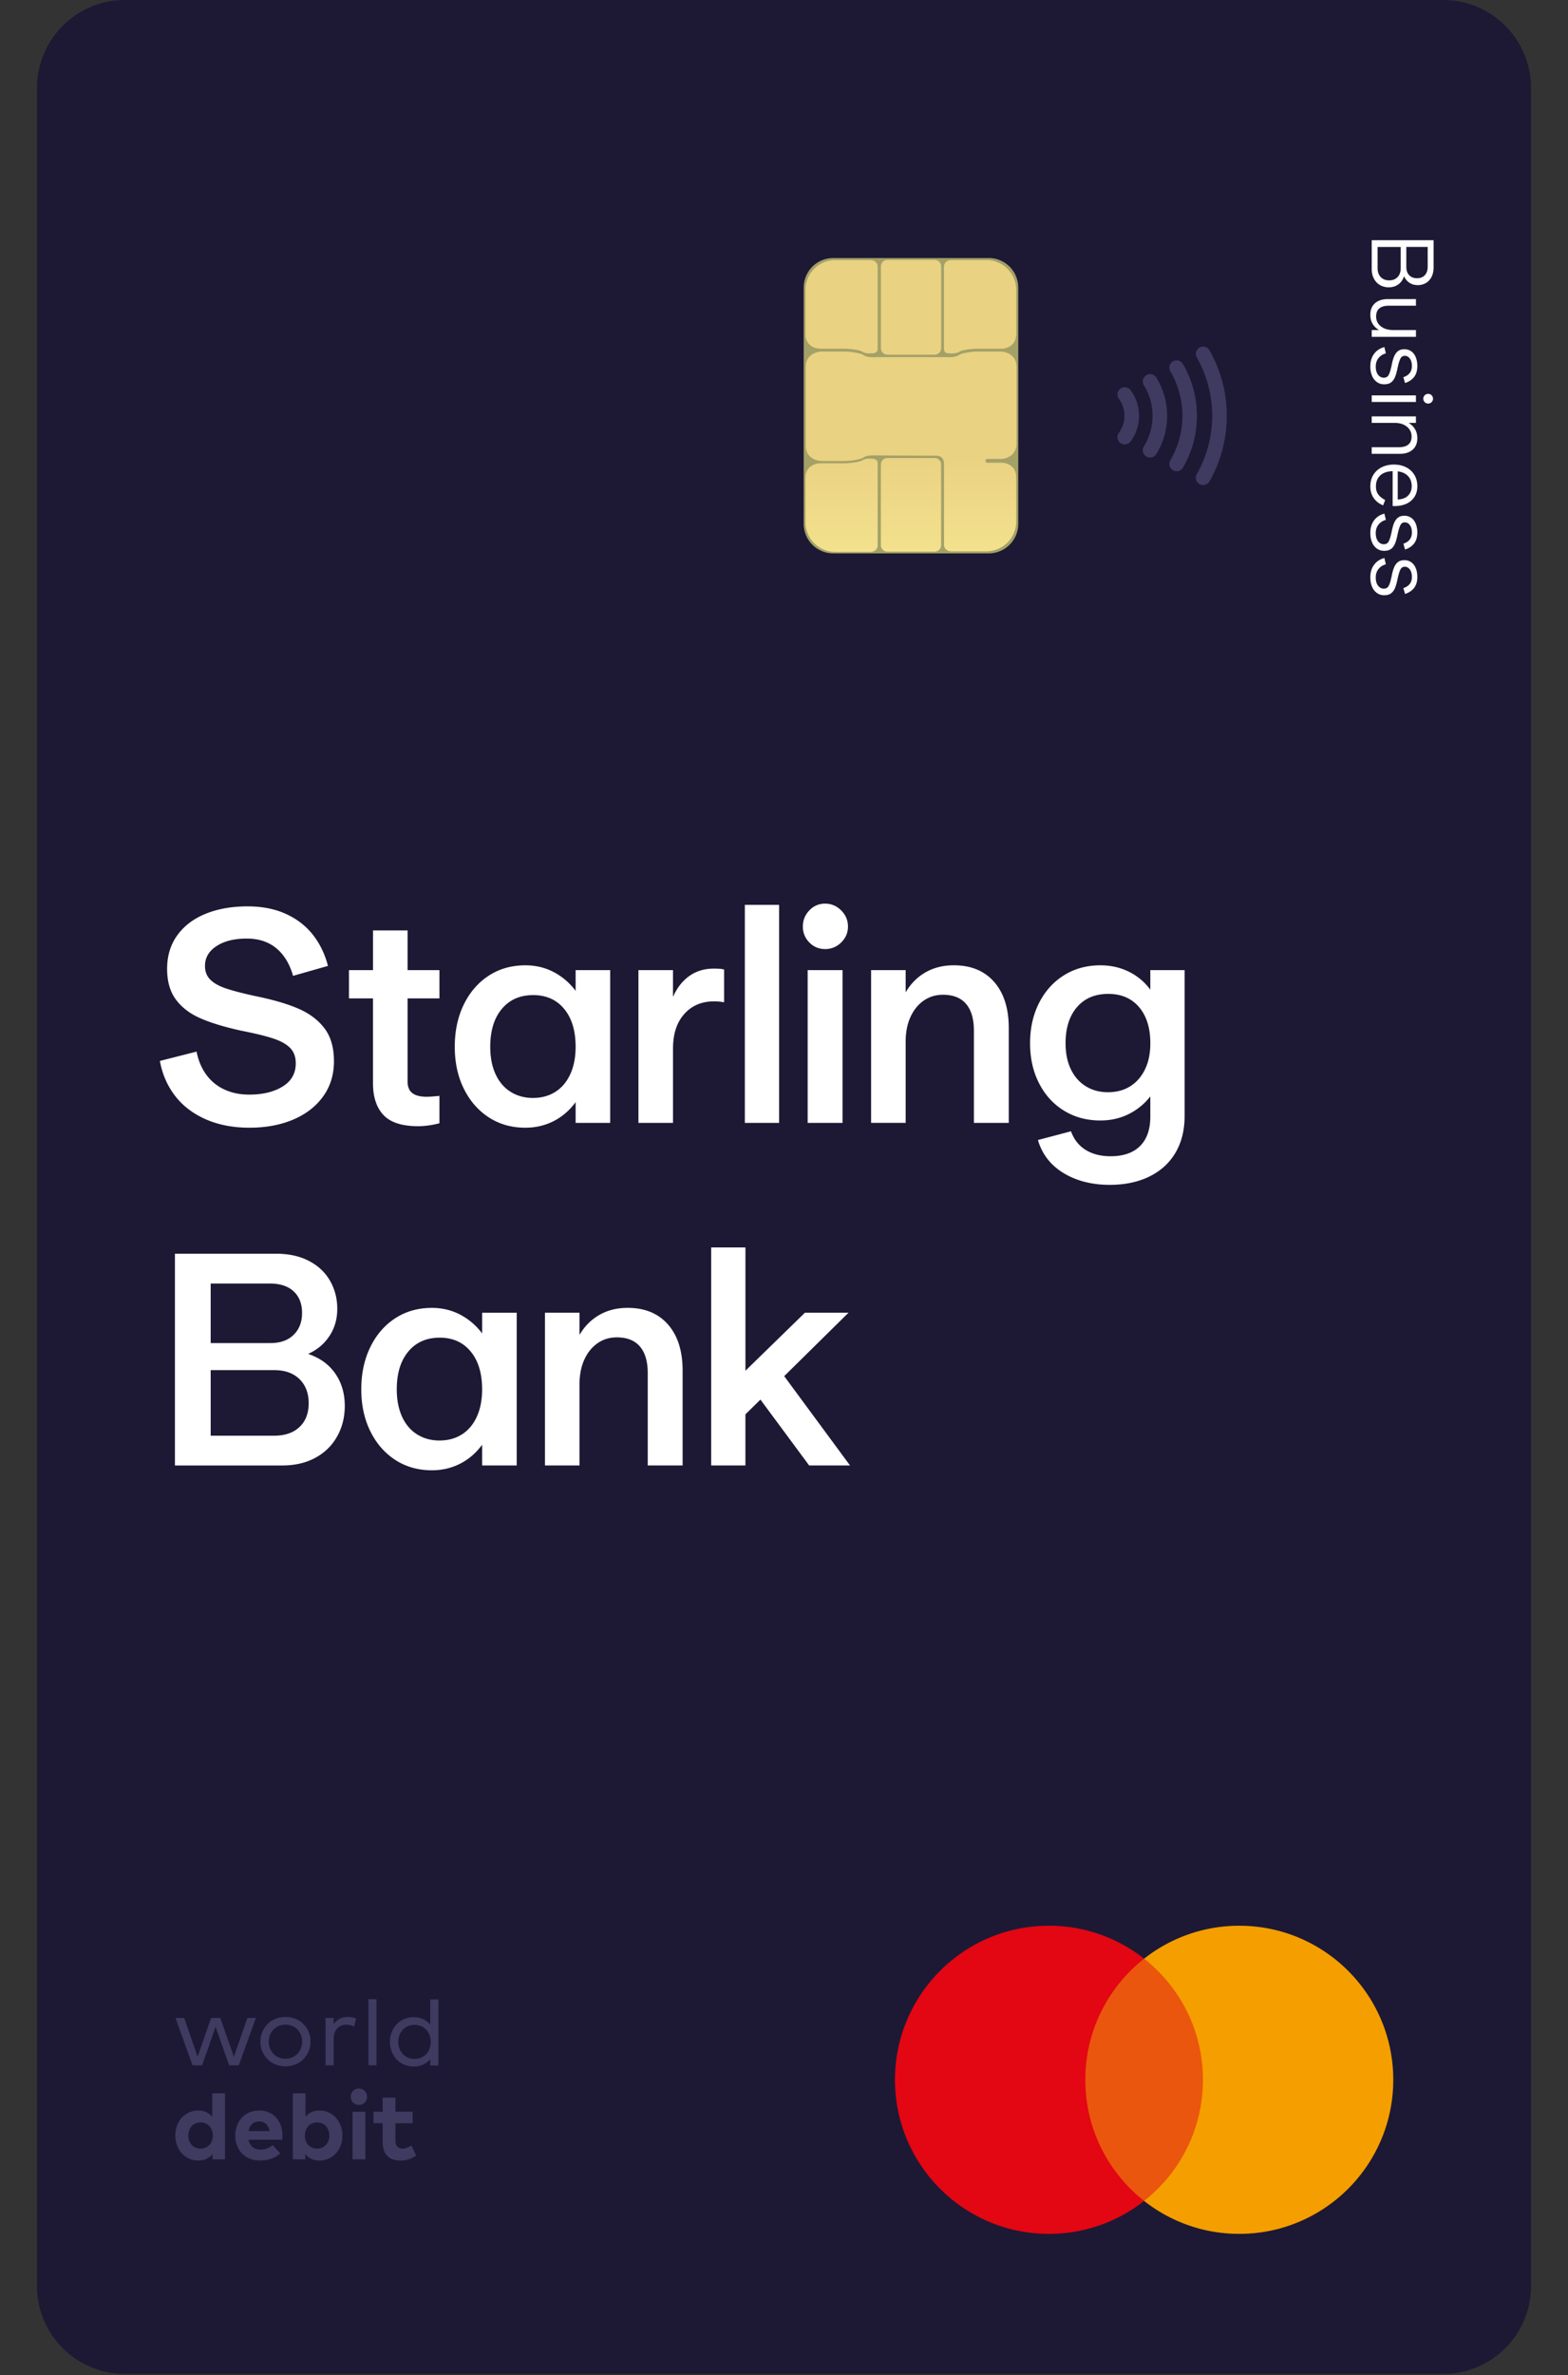 <svg viewBox="-5 0 212 321" fill="none" xmlns="http://www.w3.org/2000/svg" class="fs789u2"><rect x="-5" y="0" width="212" height="321" fill="#333333" stroke="none"/><path d="M190.119 0c6.563 0 11.883 5.32 11.883 11.883v297.059c0 6.563-5.32 11.883-11.883 11.883H11.883C5.32 320.825 0 315.505 0 308.942V11.883C0 5.32 5.32 0 11.883 0H190.12Z" fill="#1D1934"/><path d="M146.28 53.904c.239.323.428.68.551 1.063a3.804 3.804 0 0 1 0 2.456 3.61 3.61 0 0 1-.555 1.063.992.992 0 0 0 .204 1.382.99.99 0 0 0 1.38-.206 5.917 5.917 0 0 0 .844-1.61 5.942 5.942 0 0 0 .002-3.717 6.01 6.01 0 0 0-.846-1.61.985.985 0 1 0-1.58 1.178ZM149.656 52.066a7.801 7.801 0 0 1 1.172 4.131c0 1.521-.427 2.93-1.172 4.131a.987.987 0 0 0 1.684 1.033 9.793 9.793 0 0 0 1.46-5.166 9.777 9.777 0 0 0-1.46-5.166.985.985 0 0 0-1.358-.321.994.994 0 0 0-.326 1.358ZM153.241 50.193a11.856 11.856 0 0 1 1.623 6.004c0 2.194-.591 4.242-1.626 6.001a.986.986 0 1 0 1.704.996 13.822 13.822 0 0 0 1.887-6.997c0-2.547-.685-4.943-1.887-6.997a.985.985 0 1 0-1.701.993Z" fill="#3F3A60"/><path d="M156.812 48.314a15.887 15.887 0 0 1 2.078 7.883 15.931 15.931 0 0 1-2.078 7.885.981.981 0 0 0 .371 1.34.983.983 0 0 0 1.343-.366 17.85 17.85 0 0 0 2.337-8.86c0-3.219-.849-6.243-2.337-8.858a.986.986 0 0 0-1.714.976ZM21.805 285.225c.434 0 .803.076 1.111.232.308.154.567.358.78.61v-3.168h1.724v8.922h-1.69v-.71c-.21.261-.475.471-.788.632-.314.162-.692.243-1.134.243-.44 0-.853-.087-1.233-.259a3.014 3.014 0 0 1-.987-.709 3.27 3.27 0 0 1-.653-1.072 3.755 3.755 0 0 1-.234-1.343c0-.482.078-.929.234-1.341.156-.412.375-.77.653-1.069a3.002 3.002 0 0 1 2.217-.968Zm.317 1.612c-.252 0-.48.045-.686.139-.203.093-.38.217-.522.377a1.685 1.685 0 0 0-.332.564 2.022 2.022 0 0 0-.117.69c0 .248.039.48.117.693a1.612 1.612 0 0 0 .854.939c.207.093.434.139.686.139.247 0 .473-.044.677-.133a1.53 1.53 0 0 0 .523-.371c.148-.16.258-.347.338-.564a2.04 2.04 0 0 0 .12-.703c0-.251-.04-.486-.12-.703a1.684 1.684 0 0 0-.338-.564 1.53 1.53 0 0 0-.523-.371 1.66 1.66 0 0 0-.677-.132Zm7.941-1.612c.465 0 .888.082 1.27.245.384.165.711.395.985.69.273.295.486.651.64 1.067.151.415.227.873.227 1.372 0 .102-.004.204-.008.312a5.196 5.196 0 0 1-.024.271h-4.554c.043.235.117.434.219.599.102.165.223.304.369.415.143.11.306.191.486.24.182.05.373.076.577.076.277 0 .56-.054.844-.16a2.6 2.6 0 0 0 .779-.458l1.013 1.113a3.478 3.478 0 0 1-1.237.74 4.57 4.57 0 0 1-1.501.236c-.49 0-.942-.08-1.35-.243a3.04 3.04 0 0 1-1.052-.681 3.049 3.049 0 0 1-.686-1.061 3.666 3.666 0 0 1-.245-1.373c0-.504.08-.966.239-1.382.158-.419.382-.775.666-1.074.284-.298.627-.53 1.024-.697.4-.163.838-.247 1.32-.247Zm-.013 1.49c-.41 0-.735.115-.974.343-.239.228-.395.543-.47.944h2.844c-.08-.414-.239-.733-.478-.955-.238-.219-.546-.332-.922-.332Zm8.139-1.49c.442 0 .852.087 1.232.258.38.174.71.408.987.71.278.299.497.657.655 1.069.159.412.24.862.24 1.341 0 .482-.079.929-.235 1.343a3.33 3.33 0 0 1-.653 1.072 3.073 3.073 0 0 1-.987.709c-.38.174-.79.259-1.233.259-.445 0-.824-.081-1.137-.243a2.454 2.454 0 0 1-.785-.632v.71h-1.688v-8.922h1.723v3.168c.212-.252.47-.456.774-.61.306-.154.675-.232 1.107-.232Zm-.317 1.612c-.247 0-.47.043-.673.132a1.522 1.522 0 0 0-.52.371 1.7 1.7 0 0 0-.339.564c-.08.217-.12.452-.12.703 0 .252.04.486.12.703.08.217.191.404.339.564.147.159.319.283.52.371.202.089.426.133.673.133.256 0 .486-.046.69-.139.204-.093.377-.219.52-.38.144-.158.255-.345.333-.559.075-.213.115-.445.115-.693 0-.243-.04-.473-.115-.69a1.698 1.698 0 0 0-.332-.564 1.55 1.55 0 0 0-.521-.377 1.63 1.63 0 0 0-.69-.139Zm6.526 4.984h-1.731v-6.423h1.731v6.423Zm6.394-4.886h-2.325v2.345c0 .197.023.369.075.508a.9.9 0 0 0 .207.338c.086.087.186.15.303.189.117.039.243.061.376.061.208 0 .416-.044.625-.131.21-.086.403-.182.581-.288l.636 1.352a4.339 4.339 0 0 1-.935.483 3.38 3.38 0 0 1-1.194.194c-.798 0-1.4-.22-1.803-.658-.403-.436-.603-1.074-.603-1.909v-2.487h-1.237v-1.538h1.24v-1.909h1.729v1.909h2.325v1.541Zm-7.268-4.685a1.103 1.103 0 0 1 .785.321 1.137 1.137 0 0 1 0 1.578c-.1.099-.217.178-.351.232-.135.054-.28.082-.434.082-.156 0-.3-.028-.434-.082a1.055 1.055 0 0 1-.584-.584 1.15 1.15 0 0 1-.082-.434c0-.156.026-.301.082-.438a1.066 1.066 0 0 1 .584-.59c.132-.057.278-.085.434-.085Zm-16.902-4.287 1.818-5.244h1.152l-2.302 6.396h-1.312l-1.832-5.203-1.822 5.203H21.03l-2.302-6.396h1.178l1.812 5.231 1.822-5.231h1.245l1.836 5.244Zm6.971-5.379c.484 0 .935.083 1.348.252a3.193 3.193 0 0 1 1.784 1.757c.17.408.255.847.255 1.324 0 .475-.087.918-.256 1.323a3.23 3.23 0 0 1-.71 1.057 3.302 3.302 0 0 1-1.073.701 3.556 3.556 0 0 1-1.348.252c-.486 0-.933-.085-1.345-.252a3.206 3.206 0 0 1-1.779-1.758 3.357 3.357 0 0 1-.256-1.323c0-.475.084-.916.256-1.324.171-.405.406-.757.707-1.056.302-.3.658-.532 1.072-.701.412-.167.86-.252 1.345-.252Zm0 1.037a2.256 2.256 0 0 0-1.61.649c-.201.202-.36.443-.475.725a2.41 2.41 0 0 0-.171.924c0 .336.056.647.171.927a2.152 2.152 0 0 0 1.189 1.204c.274.115.573.171.896.171.32 0 .616-.056.892-.171.278-.115.516-.274.716-.478.202-.204.36-.447.475-.726.115-.28.172-.588.172-.927a2.41 2.41 0 0 0-.172-.924 2.172 2.172 0 0 0-.475-.725 2.257 2.257 0 0 0-1.608-.649Zm8.375-1.037c.228 0 .439.015.63.048.19.03.37.085.542.161l-.27 1.084a2.1 2.1 0 0 0-.524-.184 2.815 2.815 0 0 0-.57-.063c-.244 0-.465.046-.671.135-.204.091-.38.219-.527.388a1.759 1.759 0 0 0-.343.605c-.08.237-.122.501-.122.797v3.56h-1.102v-6.396h1.085v.842a2.34 2.34 0 0 1 .818-.725 2.252 2.252 0 0 1 1.054-.252Zm3.938 6.531h-1.098v-8.937h1.098v8.937Zm5.012-6.498c.504 0 .942.089 1.313.269.371.18.686.421.942.727v-3.405h1.104v8.937h-1.104v-.854c-.256.301-.571.54-.942.72-.373.18-.812.269-1.313.269-.449 0-.868-.083-1.258-.25a3.037 3.037 0 0 1-1.016-.694 3.225 3.225 0 0 1-.674-1.052 3.525 3.525 0 0 1-.245-1.337c0-.484.08-.928.245-1.336.162-.406.388-.757.674-1.053a3.143 3.143 0 0 1 1.016-.694c.39-.165.81-.247 1.258-.247Zm.128 1.035c-.332 0-.633.058-.904.178a2.081 2.081 0 0 0-.697.492c-.193.208-.34.454-.445.731-.102.28-.154.577-.154.896 0 .319.052.619.159.897.106.279.256.522.449.731.193.208.425.373.696.494.271.122.57.183.898.183.324 0 .621-.059.89-.176a2.092 2.092 0 0 0 1.143-1.215c.109-.28.161-.584.161-.911 0-.328-.054-.63-.16-.91a2.248 2.248 0 0 0-.452-.726 2.154 2.154 0 0 0-1.584-.664Z" fill="#3F3A60"/><path d="M28.729 152.403c-2.222 0-4.194-.38-5.915-1.139-1.72-.759-3.102-1.814-4.144-3.17-1.044-1.354-1.727-2.927-2.052-4.715l4.957-1.26c.243 1.219.684 2.263 1.322 3.128a6.24 6.24 0 0 0 2.438 1.992c.988.46 2.107.692 3.352.692 1.843 0 3.353-.366 4.533-1.097 1.178-.732 1.768-1.775 1.768-3.129 0-.866-.251-1.558-.753-2.072-.5-.514-1.26-.942-2.276-1.28-1.015-.339-2.486-.697-4.408-1.076-2.222-.489-4.045-1.044-5.466-1.667-1.421-.623-2.525-1.469-3.313-2.541-.785-1.069-1.178-2.445-1.178-4.124 0-1.762.46-3.278 1.382-4.552.92-1.274 2.2-2.241 3.84-2.905 1.639-.664 3.53-.996 5.67-.996 1.95 0 3.67.338 5.161 1.015 1.491.677 2.71 1.619 3.659 2.825.948 1.207 1.625 2.608 2.033 4.207l-4.715 1.341c-.46-1.625-1.22-2.87-2.276-3.738-1.057-.866-2.385-1.3-3.984-1.3-1.68 0-3.042.338-4.083 1.015-1.044.677-1.564 1.571-1.564 2.682 0 .76.236 1.376.711 1.849.473.475 1.165.868 2.072 1.178.907.312 2.229.657 3.962 1.037 2.41.488 4.37 1.057 5.873 1.708 1.504.65 2.682 1.538 3.537 2.662.853 1.124 1.28 2.608 1.28 4.45 0 1.816-.488 3.4-1.464 4.756-.977 1.356-2.324 2.397-4.045 3.128-1.722.729-3.692 1.096-5.914 1.096ZM51.528 152.199c-2.168 0-3.725-.501-4.674-1.503-.948-1.003-1.423-2.439-1.423-4.307v-11.461h-3.25v-3.82h3.252v-5.366h4.674v5.366h4.307v3.82h-4.307v11.218c0 .731.217 1.26.65 1.586.435.325 1.07.488 1.91.488.434 0 1.015-.041 1.747-.122v3.7a11.203 11.203 0 0 1-2.886.401ZM66.039 152.403c-1.87 0-3.522-.466-4.958-1.401-1.436-.936-2.56-2.229-3.374-3.882-.814-1.651-1.22-3.537-1.22-5.65 0-2.139.409-4.044 1.22-5.711.814-1.666 1.938-2.966 3.374-3.901 1.436-.935 3.09-1.401 4.958-1.401 1.382 0 2.655.303 3.82.913a8.716 8.716 0 0 1 2.967 2.541v-2.803h4.673v20.646h-4.673v-2.805c-.814 1.111-1.801 1.964-2.966 2.56-1.166.595-2.441.894-3.821.894Zm1.015-4.022c1.163 0 2.18-.278 3.049-.834.865-.555 1.536-1.354 2.01-2.397.476-1.044.713-2.27.713-3.678 0-2.167-.515-3.875-1.545-5.12-1.03-1.246-2.426-1.87-4.186-1.87-1.79 0-3.204.622-4.248 1.87-1.044 1.247-1.564 2.953-1.564 5.12 0 1.411.236 2.636.711 3.678.475 1.043 1.153 1.842 2.033 2.397.88.556 1.89.834 3.027.834ZM81.318 151.752v-20.647h4.673v3.617c.543-1.219 1.28-2.161 2.215-2.825.935-.664 2.038-.995 3.313-.995.272 0 .508.006.712.019.204.013.428.048.67.102v4.431a6.97 6.97 0 0 0-1.382-.122c-1.653 0-2.987.568-4.003 1.708-1.015 1.139-1.523 2.696-1.523 4.673v10.039h-4.675ZM95.707 151.752v-29.464h4.632v29.464h-4.632ZM106.558 128.261c-.84 0-1.552-.297-2.133-.894a2.966 2.966 0 0 1-.875-2.154c0-.84.291-1.565.875-2.174a2.835 2.835 0 0 1 2.133-.916c.839 0 1.564.306 2.174.916.61.609.915 1.334.915 2.174 0 .839-.303 1.557-.915 2.154a3.001 3.001 0 0 1-2.174.894Zm-2.359 2.847h4.715v20.646h-4.715v-20.646ZM112.776 151.752v-20.647h4.673v3.008c.677-1.165 1.571-2.066 2.684-2.704 1.111-.635 2.383-.954 3.821-.954 2.33 0 4.151.75 5.466 2.254 1.312 1.503 1.97 3.584 1.97 6.238v12.803h-4.715v-12.478c0-1.571-.352-2.771-1.057-3.597-.705-.827-1.746-1.239-3.128-1.239-.977 0-1.842.265-2.602.792-.759.527-1.356 1.267-1.788 2.215-.434.948-.651 2.059-.651 3.333v10.972h-4.673v.004ZM145.046 160.125c-2.413 0-4.492-.529-6.24-1.586-1.749-1.057-2.906-2.547-3.476-4.472l4.471-1.178c.406 1.111 1.07 1.951 1.992 2.519.92.569 2.046.853 3.372.853 1.139 0 2.107-.204 2.905-.61a4.154 4.154 0 0 0 1.829-1.807c.419-.801.629-1.782.629-2.947v-2.723a8.511 8.511 0 0 1-2.946 2.398c-1.152.568-2.419.855-3.801.855-1.845 0-3.483-.441-4.917-1.322-1.436-.88-2.56-2.113-3.374-3.697-.813-1.586-1.219-3.393-1.219-5.426 0-2.033.408-3.847 1.219-5.446.814-1.599 1.938-2.844 3.374-3.738 1.436-.894 3.075-1.341 4.917-1.341 1.382 0 2.655.284 3.82.852a7.969 7.969 0 0 1 2.927 2.439v-2.64h4.635v19.711c0 1.925-.415 3.582-1.241 4.978-.827 1.395-2.005 2.464-3.535 3.211-1.529.744-3.311 1.117-5.341 1.117Zm-.246-12.517c1.165 0 2.174-.271 3.027-.814.853-.542 1.517-1.306 1.992-2.295.475-.989.711-2.161.711-3.515 0-2.059-.507-3.684-1.523-4.877-1.015-1.192-2.406-1.788-4.165-1.788-1.79 0-3.199.596-4.227 1.788-1.031 1.193-1.545 2.818-1.545 4.877 0 1.356.237 2.528.712 3.515.475.989 1.143 1.755 2.011 2.295.866.543 1.87.814 3.007.814ZM18.65 169.437H32.39c1.68 0 3.142.326 4.39.977 1.245.651 2.195 1.544 2.844 2.681.65 1.139.976 2.398.976 3.78 0 1.382-.351 2.608-1.057 3.678-.705 1.071-1.666 1.876-2.885 2.419 1.599.542 2.825 1.43 3.677 2.662.853 1.232 1.28 2.69 1.28 4.37 0 1.516-.344 2.892-1.034 4.124-.69 1.233-1.673 2.194-2.947 2.886-1.274.692-2.764 1.037-4.47 1.037H18.651v-28.614Zm12.923 12.072c1.328 0 2.372-.373 3.129-1.117.757-.744 1.139-1.727 1.139-2.946 0-1.246-.38-2.222-1.14-2.927-.758-.703-1.828-1.057-3.21-1.057h-8.006v8.047h8.088Zm.488 12.517c1.463 0 2.608-.392 3.435-1.178.827-.785 1.239-1.855 1.239-3.211 0-1.354-.412-2.439-1.239-3.252-.827-.814-1.972-1.22-3.435-1.22h-8.576v8.861h8.576ZM53.398 198.7c-1.87 0-3.521-.467-4.958-1.402-1.436-.935-2.56-2.228-3.373-3.881-.814-1.651-1.22-3.537-1.22-5.65 0-2.139.406-4.044 1.22-5.711.813-1.666 1.937-2.966 3.373-3.901 1.437-.935 3.09-1.401 4.958-1.401 1.382 0 2.656.304 3.82.913a8.744 8.744 0 0 1 2.97 2.541v-2.803h4.673v20.644h-4.674v-2.803c-.814 1.111-1.803 1.963-2.968 2.56-1.165.594-2.439.894-3.82.894Zm1.015-4.023c1.166 0 2.181-.277 3.049-.833.868-.555 1.538-1.354 2.011-2.397.473-1.044.712-2.27.712-3.678 0-2.167-.517-3.875-1.545-5.12-1.03-1.246-2.426-1.871-4.185-1.871-1.788 0-3.205.623-4.246 1.871-1.044 1.247-1.565 2.953-1.565 5.12 0 1.41.237 2.636.712 3.678.473 1.043 1.15 1.842 2.033 2.397.879.556 1.888.833 3.024.833ZM68.68 198.049v-20.647h4.673v3.007c.677-1.165 1.57-2.065 2.684-2.703 1.11-.636 2.382-.955 3.82-.955 2.33 0 4.151.751 5.466 2.255 1.313 1.503 1.97 3.584 1.97 6.237v12.806h-4.715v-12.476c0-1.571-.351-2.77-1.056-3.597-.706-.827-1.747-1.239-3.13-1.239-.975 0-1.841.265-2.6.792-.76.527-1.357 1.267-1.788 2.215-.434.948-.651 2.059-.651 3.333v10.972h-4.674ZM91.153 198.049v-29.464h4.632v16.663l8.047-7.844h5.893l-8.698 8.575 8.9 12.07h-5.526l-6.585-8.9-2.033 1.992v6.908h-4.63ZM180.462 32.46h8.366v3.672c0 .499-.094.93-.28 1.295-.187.364-.445.64-.773.827-.329.186-.692.28-1.087.28-.427 0-.804-.107-1.128-.322a1.915 1.915 0 0 1-.724-.891c-.15.475-.408.846-.773 1.11-.364.265-.796.398-1.295.398-.436 0-.829-.1-1.176-.298a2.115 2.115 0 0 1-.827-.861c-.202-.375-.303-.818-.303-1.326v-3.883Zm.796 3.767c0 .523.143.931.427 1.224.284.293.666.44 1.141.44.467 0 .844-.147 1.129-.44.284-.293.427-.7.427-1.224v-2.85h-3.124v2.85Zm3.886-.143c0 .484.132.857.397 1.124.264.265.62.397 1.063.397.427 0 .772-.137 1.033-.41.26-.273.392-.66.392-1.159v-2.662h-2.888v2.71h.003ZM180.273 42.548c0-.673.212-1.196.635-1.57.424-.372 1.009-.557 1.754-.557h3.779v.892h-3.647c-.579 0-1.011.121-1.302.362-.288.241-.434.608-.434 1.1 0 .356.093.67.28.944.187.274.451.488.796.647.345.158.747.238 1.207.238h3.1v.916h-5.977v-.916h.987a2.331 2.331 0 0 1-.862-.83c-.212-.35-.316-.758-.316-1.226ZM180.273 49.512c0-.672.171-1.239.51-1.692.34-.456.805-.76 1.39-.91l.202.845c-.421.12-.753.332-.998.642-.245.308-.369.686-.369 1.128 0 .475.102.849.308 1.118.206.269.467.403.784.403.253 0 .444-.084.577-.256.13-.171.251-.477.362-.92.015-.08.035-.16.059-.243.024-.082.043-.169.058-.256.096-.508.211-.915.345-1.224.135-.308.31-.544.53-.707.217-.162.501-.243.85-.243s.658.096.927.284c.269.191.473.458.611.803.139.345.209.736.209 1.17 0 .624-.148 1.126-.445 1.503-.297.376-.703.645-1.217.803l-.226-.783c.365-.12.647-.304.851-.553.201-.25.303-.573.303-.968 0-.412-.091-.742-.273-.992-.182-.25-.412-.375-.69-.375a.609.609 0 0 0-.558.321c-.125.215-.249.582-.368 1.104-.009.04-.016.076-.024.107l-.024.095c-.102.532-.221.953-.356 1.265-.135.313-.317.551-.547.714-.23.163-.533.243-.915.243-.356 0-.675-.098-.957-.29a1.95 1.95 0 0 1-.666-.838c-.163-.367-.243-.799-.243-1.298ZM180.462 53.433h5.977v.892h-5.977v-.892Zm6.975.451a.63.63 0 0 1 .191-.464.635.635 0 0 1 .464-.191.63.63 0 0 1 .465.19c.125.127.19.283.19.465a.63.63 0 0 1-.19.464.636.636 0 0 1-.465.191.63.63 0 0 1-.464-.19.63.63 0 0 1-.191-.465ZM186.439 56.273v.879h-.987c.364.215.651.494.861.844.211.35.315.757.315 1.223 0 .666-.213 1.185-.636 1.556-.423.373-1.009.558-1.753.558h-3.78v-.892h3.648c.577 0 1.013-.122 1.306-.362.293-.241.44-.604.44-1.087a1.65 1.65 0 0 0-.284-.95 1.916 1.916 0 0 0-.803-.654c-.345-.158-.746-.238-1.206-.238h-3.101v-.877h5.98ZM180.273 65.73c0-.594.136-1.112.41-1.555a2.74 2.74 0 0 1 1.135-1.029c.483-.24 1.032-.362 1.651-.362.601 0 1.143.12 1.623.356.479.239.854.577 1.128 1.022.273.442.41.959.41 1.545 0 .555-.128 1.032-.386 1.438a2.484 2.484 0 0 1-1.081.927c-.462.212-.996.32-1.599.32a3.33 3.33 0 0 1-.273-.01v-4.706c-.738.024-1.298.217-1.682.581-.384.365-.577.855-.577 1.474 0 .46.109.828.328 1.11.217.283.525.526.92.732l-.274.724c-.546-.221-.972-.553-1.278-.991-.306-.439-.455-.966-.455-1.575Zm3.706 1.771c.594-.015 1.056-.189 1.39-.516.332-.33.499-.755.499-1.278 0-.571-.169-1.03-.505-1.378-.337-.35-.799-.558-1.384-.63v3.802ZM180.273 72.016c0-.672.171-1.239.51-1.692.34-.456.805-.76 1.39-.91l.202.845c-.421.119-.753.332-.998.642-.245.308-.369.686-.369 1.128 0 .475.102.849.308 1.118.206.269.467.403.784.403.253 0 .444-.084.577-.256.13-.171.251-.477.362-.92.015-.08.035-.16.059-.243.024-.082.043-.17.058-.256.096-.508.211-.915.345-1.224.135-.308.31-.544.53-.707.217-.163.501-.243.85-.243s.658.096.927.284c.269.191.473.458.611.803.139.345.209.736.209 1.17 0 .624-.148 1.126-.445 1.503-.297.376-.703.645-1.217.803l-.226-.783c.365-.12.647-.304.851-.554.201-.25.303-.572.303-.967 0-.412-.091-.742-.273-.992-.182-.25-.412-.375-.69-.375a.609.609 0 0 0-.558.32c-.125.216-.249.582-.368 1.105-.009.04-.016.076-.024.107l-.024.095c-.102.532-.221.953-.356 1.265-.135.312-.317.551-.547.714-.23.163-.533.243-.915.243-.356 0-.675-.098-.957-.29a1.95 1.95 0 0 1-.666-.838c-.163-.367-.243-.799-.243-1.298ZM180.273 78.018c0-.673.171-1.24.51-1.693.34-.455.805-.76 1.39-.909l.202.844c-.421.12-.753.332-.998.642-.245.308-.369.686-.369 1.129 0 .475.102.848.308 1.117.206.27.467.404.784.404.253 0 .444-.085.577-.256.13-.172.251-.478.362-.92.015-.08.035-.16.059-.243.024-.083.043-.17.058-.256.096-.508.211-.916.345-1.224.135-.308.31-.545.53-.707.217-.163.501-.243.85-.243s.658.095.927.284c.269.19.473.458.611.803.139.345.209.735.209 1.17 0 .624-.148 1.125-.445 1.503-.297.375-.703.644-1.217.803l-.226-.784c.365-.12.647-.303.851-.553.201-.25.303-.573.303-.968 0-.412-.091-.742-.273-.991-.182-.25-.412-.376-.69-.376a.609.609 0 0 0-.558.322c-.125.214-.249.58-.368 1.104-.009.039-.016.076-.024.106l-.024.096c-.102.531-.221.952-.356 1.265-.135.312-.317.55-.547.713-.23.163-.533.243-.915.243-.356 0-.675-.097-.957-.29a1.95 1.95 0 0 1-.666-.838c-.163-.367-.243-.798-.243-1.297Z" fill="#fff"/><path d="M158.799 264.706H140.58v32.739h18.219v-32.739Z" fill="#EA560D"/><path d="M141.737 281.074c0-6.641 3.109-12.556 7.952-16.368a20.73 20.73 0 0 0-12.866-4.452c-11.498 0-20.818 9.321-20.818 20.82 0 11.5 9.32 20.821 20.818 20.821 4.858 0 9.325-1.665 12.866-4.453-4.843-3.81-7.952-9.726-7.952-16.368Z" fill="#E30613"/><path d="M183.375 281.074c0 11.5-9.321 20.821-20.818 20.821a20.725 20.725 0 0 1-12.866-4.453c4.843-3.812 7.952-9.726 7.952-16.368 0-6.641-3.109-12.556-7.952-16.368a20.728 20.728 0 0 1 12.866-4.452c11.497 0 20.818 9.323 20.818 20.82Z" fill="#F59E00"/><path d="M103.666 38.864a3.991 3.991 0 0 1 3.991-3.991h21.024a3.99 3.99 0 0 1 3.991 3.99v31.933a3.99 3.99 0 0 1-3.991 3.99h-21.024a3.991 3.991 0 0 1-3.991-3.99V38.864Z" fill="#A4A167"/><path d="M114.976 35.128a.87.87 0 0 0-.869.87v11.064c0 .48.389.87.869.87h6.402c.48 0 .87-.39.87-.87V35.997a.87.87 0 0 0-.87-.87h-6.402Z" fill="url(#bca_svg__a)"/><path d="M122.635 47.123V36.059c0-.695.606-.895.909-.909h4.821a4.031 4.031 0 0 1 4.031 4.031v5.968c0 1.58-1.317 1.975-1.976 1.975h-3.399c-.566.027-1.802.135-2.213.356-.513.277-.711.277-1.264.277-.443 0-.909 0-.909-.633Z" fill="url(#bca_svg__b)"/><path d="M113.664 36.058v11.066c0 .567-.466.632-.909.632-.553 0-.751 0-1.264-.277-.411-.221-1.647-.33-2.213-.355h-3.399c-.659 0-1.976-.396-1.976-1.976V39.18a4.03 4.03 0 0 1 4.031-4.03h4.821c.303.013.909.213.909.908Z" fill="url(#bca_svg__c)"/><path d="M103.943 49.574c0-1.581 1.37-2.029 2.054-2.055h3.32c.869 0 2.137.259 2.371.434.474.356 1.317.343 1.818.317h9.369c.5.026 1.344.04 1.818-.317.234-.175 1.501-.434 2.371-.434h3.319c.685.026 2.055.474 2.055 2.055v10.393c0 1.58-1.37 2.029-2.055 2.055h-1.86c-.092 0-.277.055-.277.277 0 .167.106.225.198.237h1.976c.659 0 1.976.395 1.976 1.976v5.967a4.031 4.031 0 0 1-4.031 4.03h-4.821c-.303-.012-.909-.213-.909-.908V62.655c0-.57-.316-1.068-1.028-1.068-.711 0-8.101-.04-8.101-.04-.501-.025-1.344-.039-1.818.317-.234.175-1.502.435-2.371.435h-3.32c-.684-.027-2.054-.475-2.054-2.055v-10.67Z" fill="url(#bca_svg__d)"/><path d="M113.664 73.68V62.615c0-.539-.466-.633-.909-.633-.553 0-.751 0-1.264.277-.411.221-1.647.33-2.213.356h-3.399c-.659 0-1.976.395-1.976 1.976v5.967a4.03 4.03 0 0 0 4.031 4.03h4.821c.303-.012.909-.212.909-.908Z" fill="url(#bca_svg__e)"/><path d="M114.099 62.773c0-.48.389-.87.869-.87h6.402c.48 0 .87.39.87.87V73.68c0 .48-.39.87-.87.87h-6.402a.87.87 0 0 1-.869-.87V62.773Z" fill="url(#bca_svg__f)"/><defs><linearGradient id="bca_svg__a" x1="118.169" y1="61.916" x2="118.169" y2="74.55" gradientUnits="userSpaceOnUse"><stop stop-color="#EAD283"/><stop offset="1" stop-color="#F3E18D"/></linearGradient><linearGradient id="bca_svg__b" x1="118.169" y1="61.916" x2="118.169" y2="74.55" gradientUnits="userSpaceOnUse"><stop stop-color="#EAD283"/><stop offset="1" stop-color="#F3E18D"/></linearGradient><linearGradient id="bca_svg__c" x1="118.169" y1="61.916" x2="118.169" y2="74.55" gradientUnits="userSpaceOnUse"><stop stop-color="#EAD283"/><stop offset="1" stop-color="#F3E18D"/></linearGradient><linearGradient id="bca_svg__d" x1="118.169" y1="61.916" x2="118.169" y2="74.55" gradientUnits="userSpaceOnUse"><stop stop-color="#EAD283"/><stop offset="1" stop-color="#F3E18D"/></linearGradient><linearGradient id="bca_svg__e" x1="118.169" y1="61.916" x2="118.169" y2="74.55" gradientUnits="userSpaceOnUse"><stop stop-color="#EAD283"/><stop offset="1" stop-color="#F3E18D"/></linearGradient><linearGradient id="bca_svg__f" x1="118.169" y1="61.916" x2="118.169" y2="74.55" gradientUnits="userSpaceOnUse"><stop stop-color="#EAD283"/><stop offset="1" stop-color="#F3E18D"/></linearGradient></defs></svg>